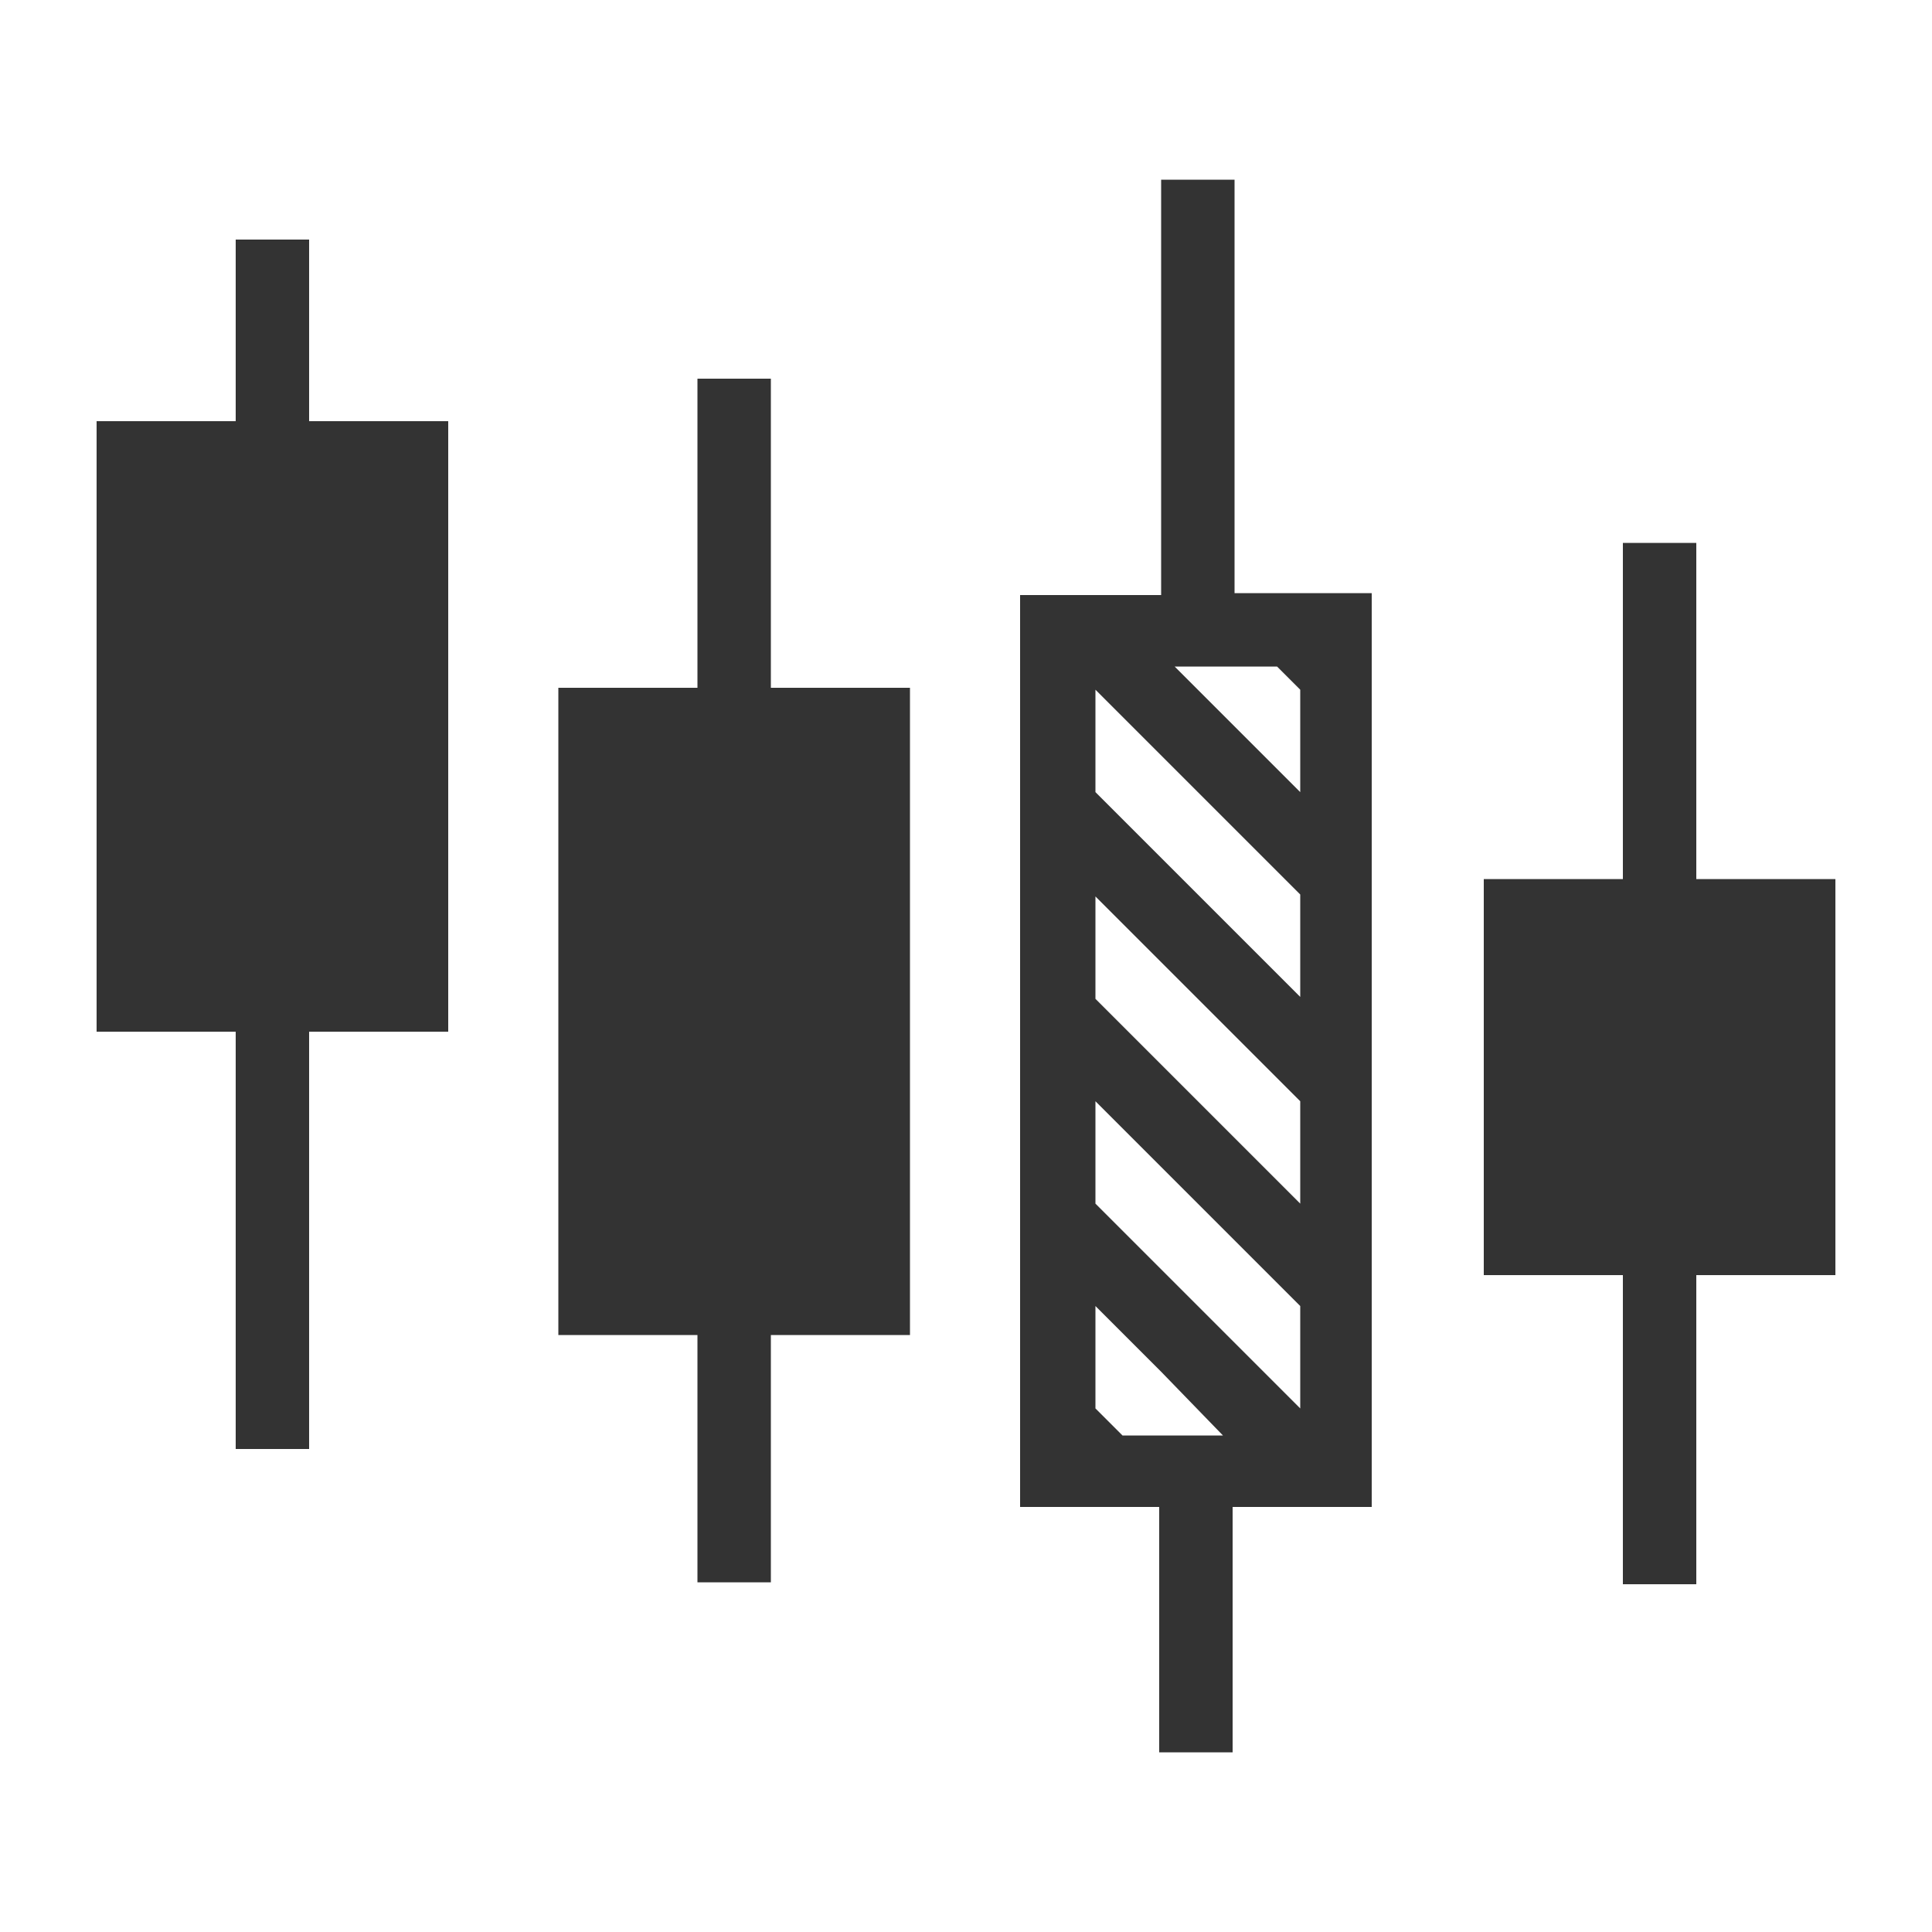 <svg xmlns:xlink="http://www.w3.org/1999/xlink" xmlns="http://www.w3.org/2000/svg" viewBox="0 0 100 100" width="100"  height="100" ><path d="M16 21.8h7.2v31.6H16V75h-3.8V53.4H5V21.8h7.2v-9.4H16v9.4zm23.9-2.2h-3.8v16h-7.2v33.5h7.2v12.8h3.8V69.1h7.2V35.6h-7.2v-16zM95 45.5h-7.2V28.1H84v17.4h-7.2V66H84v16h3.8V66H95V45.5zM67.6 30.7H71V78h-7.2v12.7H60V78h-7.2V30.8H60.1V9.3h3.8v21.4h3.7zm-4.3 43.6L60.1 71l-3.4-3.4v5.3l1.4 1.4h5.2zm4-6.7l-3.4-3.4-3.8-3.8-3.4-3.4v5.3l3.4 3.4 3.8 3.8 3.4 3.4v-5.3zm0-10.6l-3.4-3.4-3.8-3.8-3.4-3.4v5.3l3.4 3.4 3.8 3.8 3.4 3.4V57zm0-10.7l-3.4-3.4-3.8-3.8-3.4-3.4V41l3.4 3.4 3.8 3.8 3.4 3.4v-5.3zm0-10.6l-1.2-1.2H60.8l3.1 3.1 3.4 3.4v-5.3z" fill="#333"/></svg>